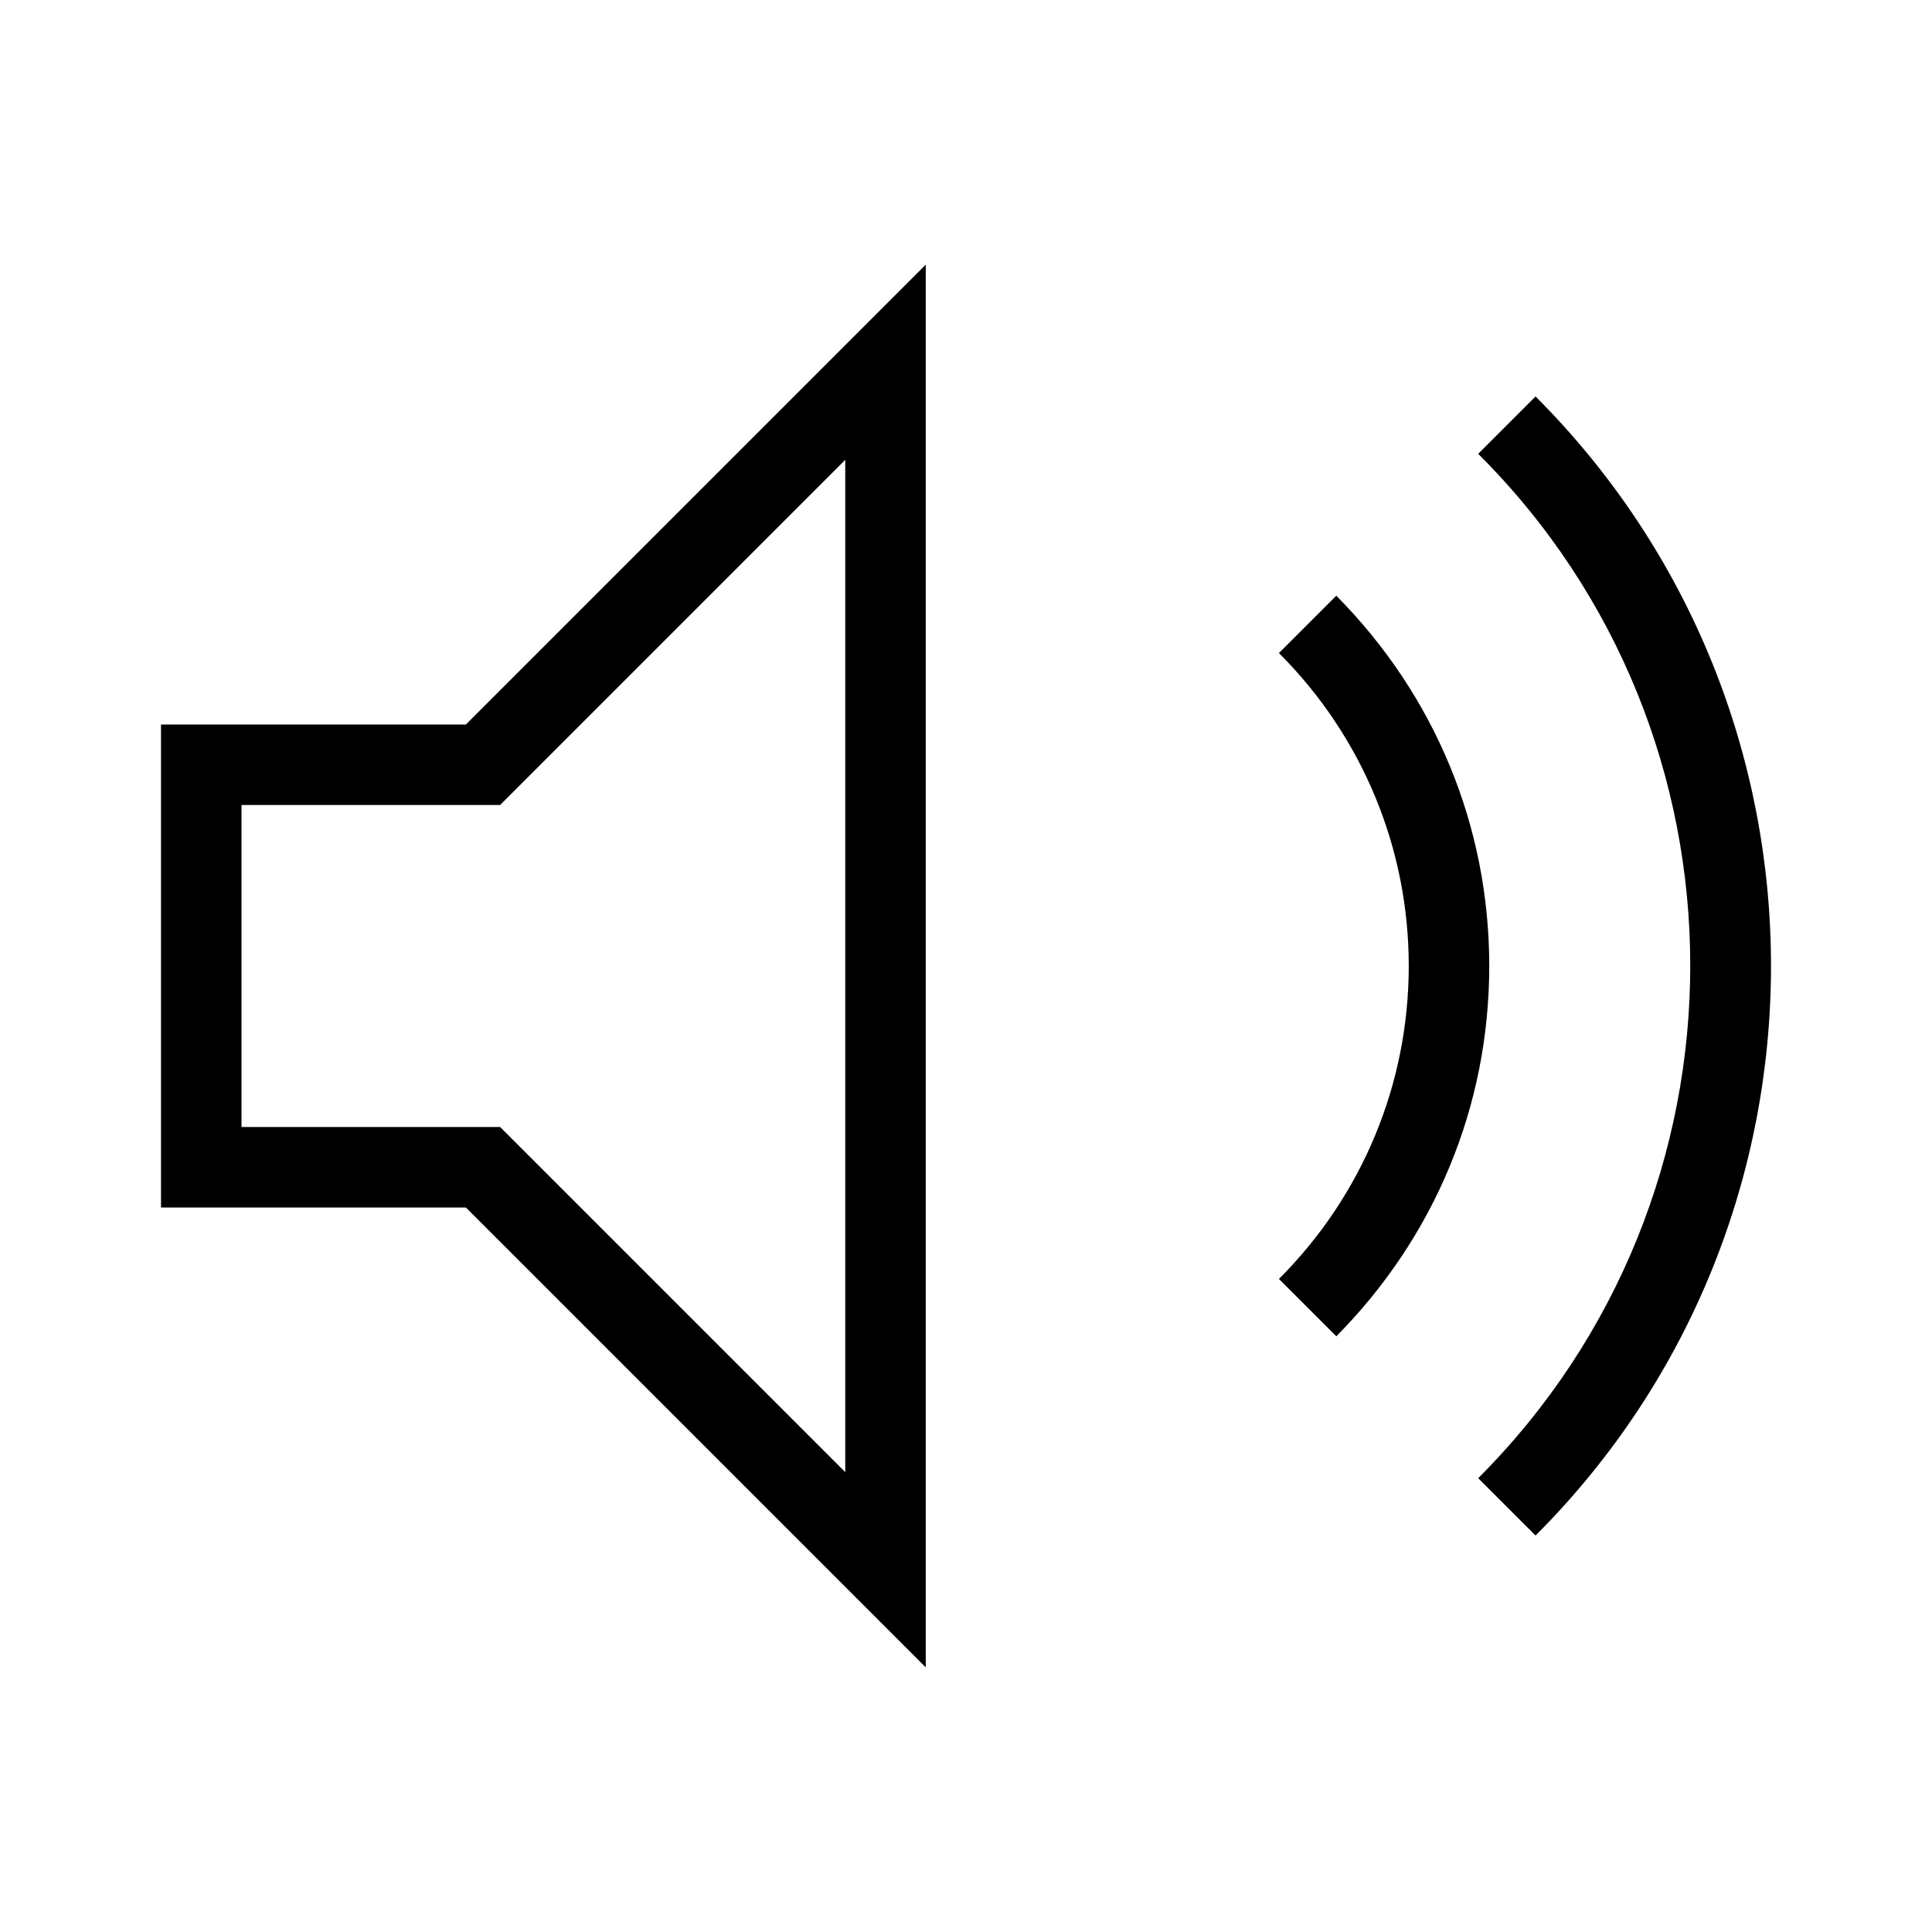 <?xml version="1.0" encoding="UTF-8"?>
<svg xmlns="http://www.w3.org/2000/svg" viewBox="0 0 192 192"><path d="M132.8 132.8l-5.7-5.7c8.3-8.3 12.9-19.4 12.9-31.1s-4.6-22.8-12.9-31.1l5.7-5.7C142.6 69.1 148 82.1 148 96s-5.4 26.9-15.2 36.8z" fill="rgba(0,0,0,1)"/><path d="M152.6 152.6l-5.7-5.7c28.1-28.1 28.1-73.8 0-101.8l5.7-5.7c31.2 31.2 31.2 82 0 113.2zM92 165.7L46.3 120H16V72h30.3L92 26.3v139.4zM24 112h25.7L84 146.3V45.7L49.7 80H24v32z" fill="rgba(0,0,0,1)"/></svg>
